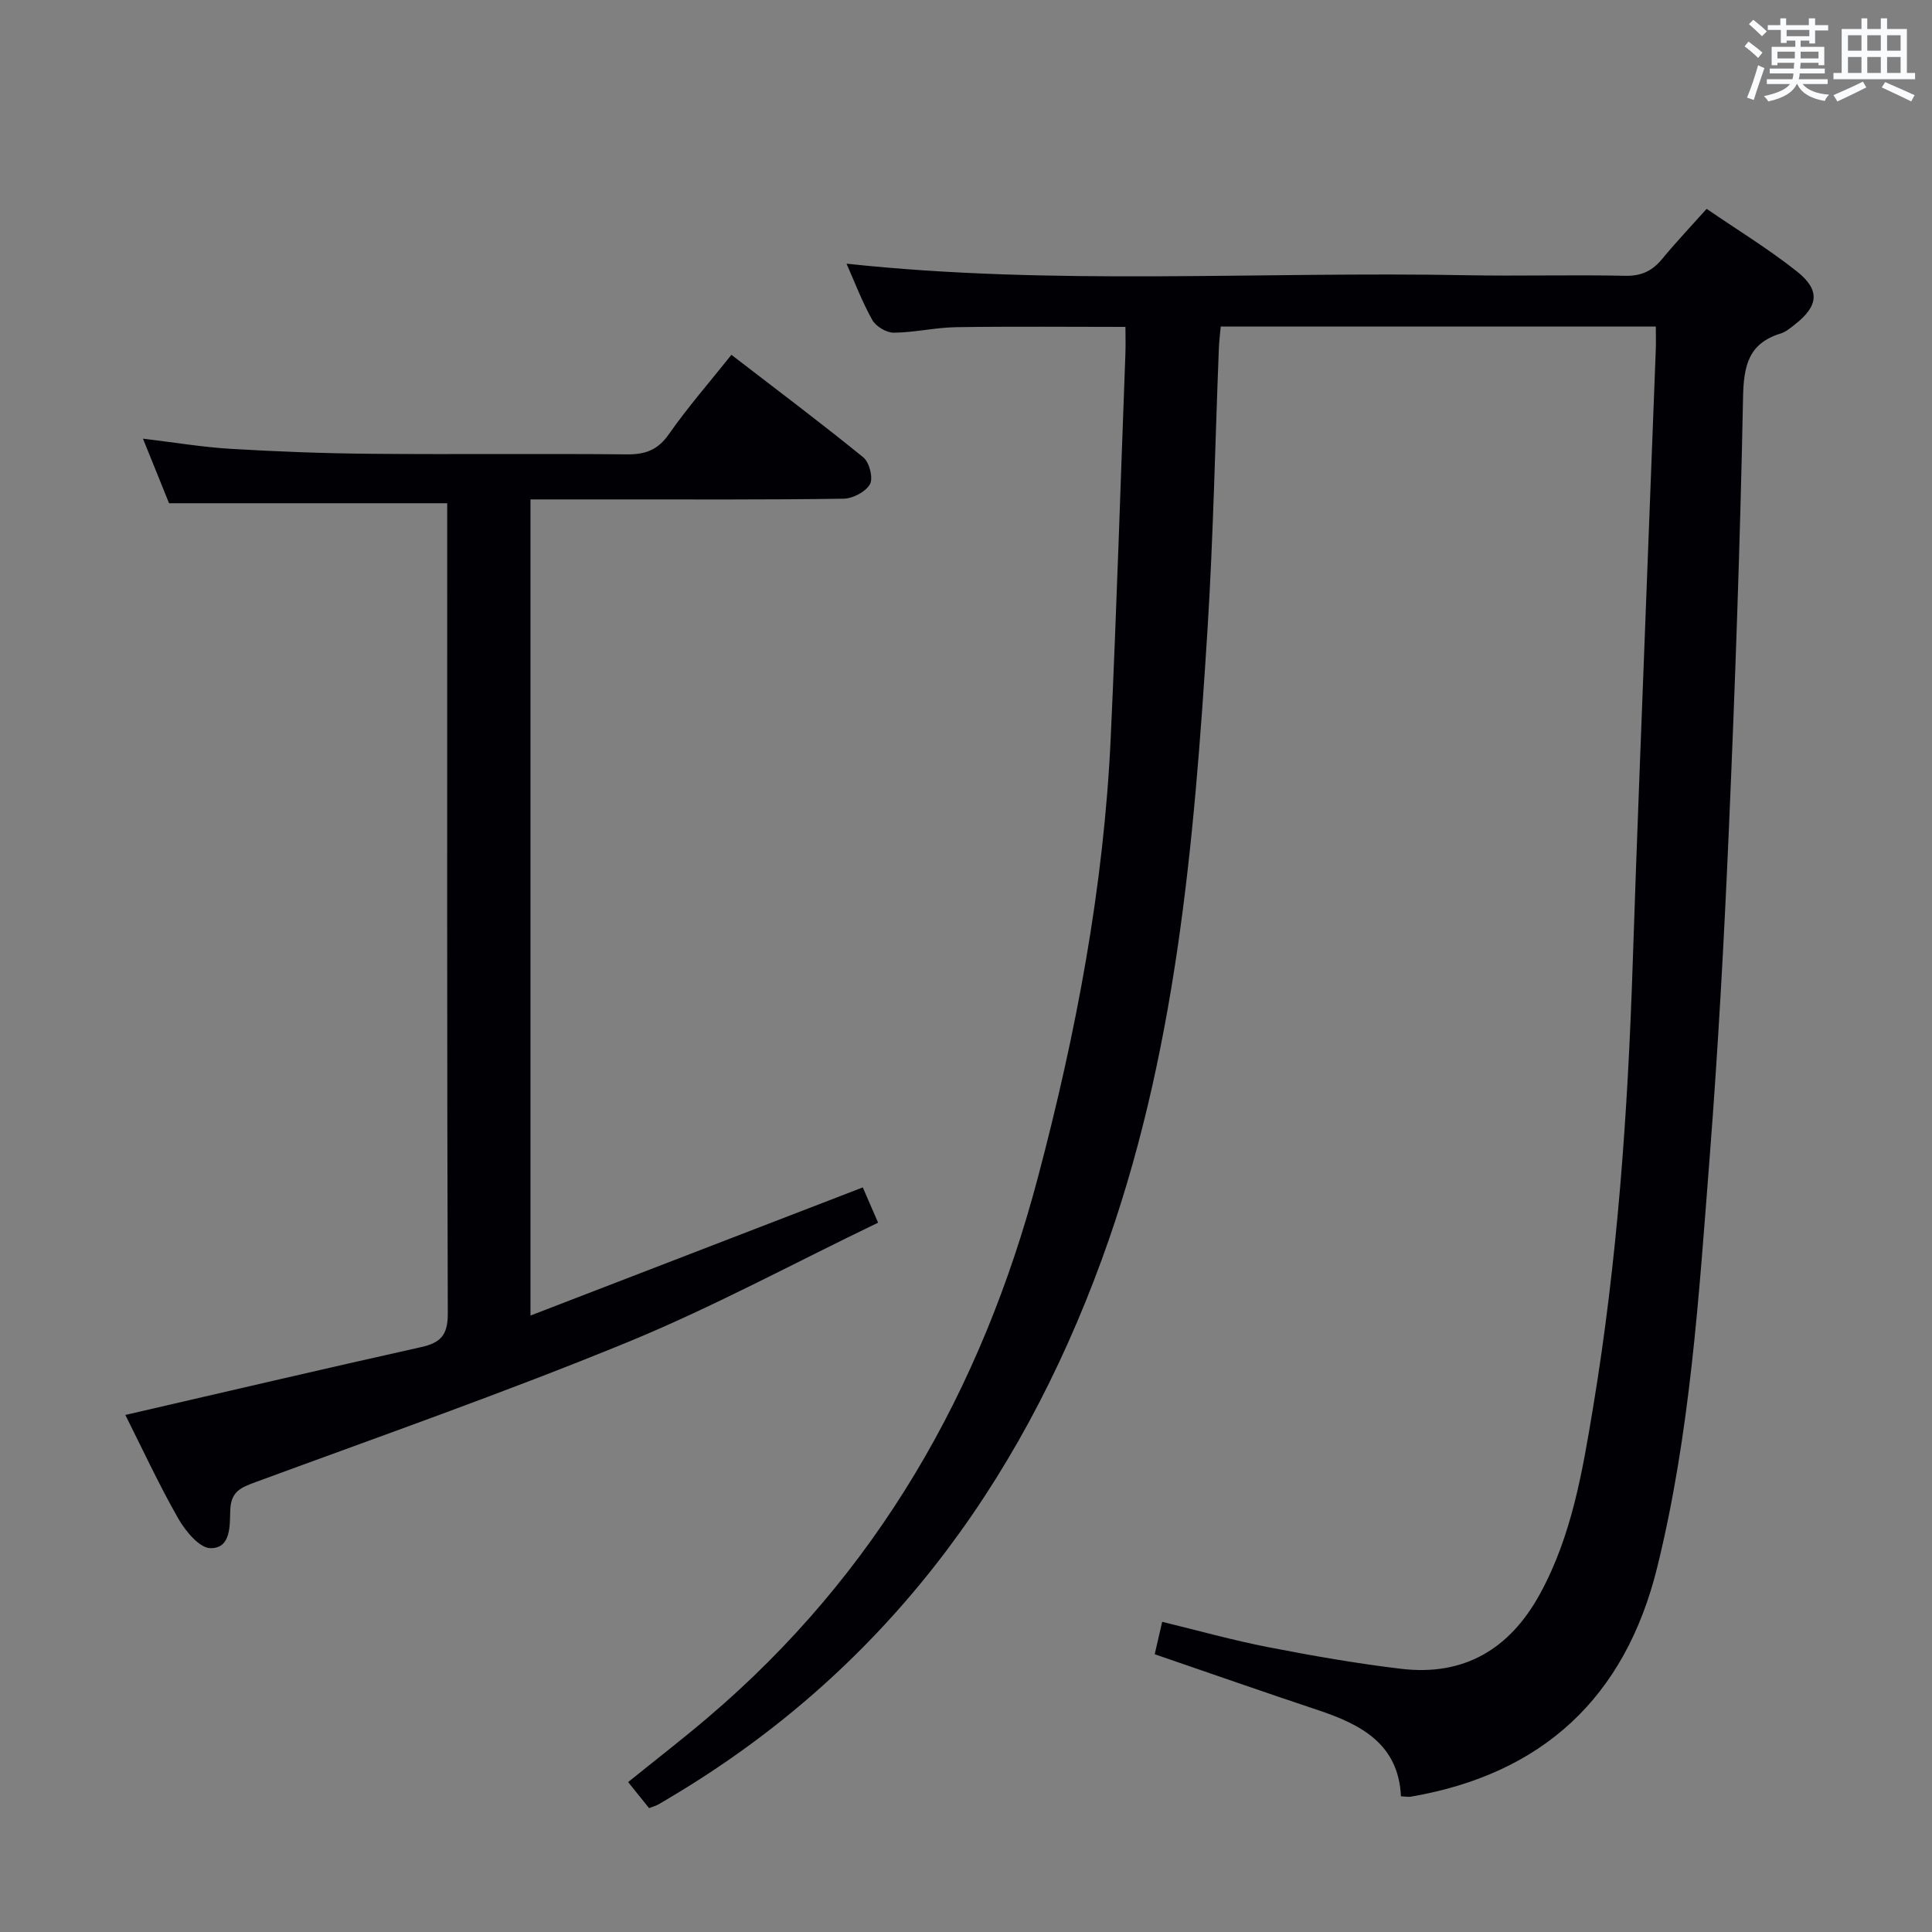 <svg enable-background="new 0 0 400 400" viewBox="0 0 400 400" xmlns="http://www.w3.org/2000/svg"><rect x="0" y="0" width="400" height="400" fill="#808080" stroke="none"/><path d="m353.34 43.24c6.51 4.46 12.91 8.36 18.73 12.99 4.84 3.85 4.41 7.15-.45 10.94-.91.71-1.86 1.54-2.93 1.87-6.7 2.05-7.68 6.69-7.81 13.21-.59 29.94-1.65 59.87-2.95 89.79-.98 22.58-2.22 45.16-3.97 67.7-2.22 28.45-3.99 57.01-10.88 84.87-6.65 26.85-23.7 42.7-51.03 47.38-.47.08-.97-.04-2-.09-.5-10.81-8.24-14.87-17.2-17.85-11.17-3.72-22.28-7.61-33.78-11.56.47-2.05.97-4.2 1.55-6.71 7.58 1.84 14.74 3.85 22.02 5.26 9.1 1.77 18.27 3.38 27.47 4.47 13.03 1.55 22.49-4.11 28.72-15.5 6.59-12.04 8.8-25.35 11-38.6 5.04-30.38 7.19-61.04 8.2-91.8.88-26.76 1.97-53.52 2.98-80.28.59-15.62 1.21-31.24 1.8-46.86.06-1.48.01-2.97.01-4.87-30.04 0-59.77 0-90.08 0-.12 1.4-.33 2.99-.39 4.59-.77 19.45-1.14 38.92-2.36 58.34-2.78 44.14-6.49 88.16-21.87 130.22-17.25 47.2-45.64 85.4-89.33 111.37-.86.51-1.7 1.04-2.57 1.52-.43.23-.92.36-1.84.71-1.34-1.67-2.75-3.43-4.33-5.39 5.66-4.57 11.15-8.81 16.43-13.3 35.06-29.78 56.72-67.74 68.4-111.86 7.93-29.93 13.67-60.22 15.09-91.2 1.21-26.42 2.04-52.85 3.03-79.28.07-1.81.01-3.62.01-5.64-11.93 0-23.52-.12-35.1.06-4.3.07-8.58 1.11-12.88 1.14-1.51.01-3.68-1.3-4.43-2.63-2.1-3.74-3.63-7.81-5.34-11.66 42.71 4.6 85.52 1.58 128.25 2.39 10.99.21 22-.12 32.99.12 3.36.07 5.61-1.03 7.65-3.51 2.84-3.44 5.91-6.69 9.19-10.35z" fill="#010105"/><path d="m92.59 104.19c-19.5 0-38.11 0-57.59 0-1.46-3.6-3.29-8.15-5.4-13.37 6.51.78 12.35 1.76 18.22 2.11 9.63.57 19.28.94 28.92 1.02 17.66.16 35.33-.05 53 .12 3.83.04 6.43-.86 8.74-4.17 3.89-5.57 8.39-10.71 12.95-16.44 9.3 7.16 18.45 14.03 27.32 21.24 1.25 1.02 2.07 4.28 1.37 5.54-.88 1.57-3.54 2.98-5.45 3.01-16 .24-32 .14-48 .15-5.48 0-10.95 0-16.84 0v168.97c23.23-8.96 45.73-17.64 68.8-26.53.87 2.01 1.82 4.18 3.17 7.3-17.56 8.45-34.4 17.58-52.03 24.81-25.31 10.38-51.16 19.44-76.84 28.9-3.04 1.12-5.12 1.91-5.26 5.83-.11 2.99.23 7.94-4.11 7.85-2.3-.05-5.18-3.55-6.66-6.15-4.01-7.03-7.42-14.41-10.95-21.43 20.62-4.75 40.92-9.52 61.26-14.05 4.04-.9 5.51-2.51 5.5-6.91-.18-54.33-.12-108.66-.12-162.99 0-1.62 0-3.25 0-4.81z" fill="#010105"/><g fill="#fafbfc"><path d="m361.2 9.6.8-1c.9.7 1.9 1.4 2.9 2.3l-.9 1.1c-1-1-2-1.8-2.8-2.4zm.5 10.6c.9-2.1 1.6-4.3 2.3-6.7.4.2.8.4 1.3.6-.7 2.1-1.5 4.3-2.2 6.6zm.4-15.2.9-.9c1 .8 2 1.6 2.8 2.4l-1 1c-.9-.9-1.8-1.7-2.7-2.5zm12.5-1.2h1.2v1.4h2.7v1.1h-2.7v2.7h-1.2v-.6h-1.8v1.3h4.9v3.8h-1.2v-.5h-3.7c0 .4-.1.9-.1 1.2h5.1v1h-5.2c0 .5-.1.9-.2 1.2h6v1h-5.2c1.1 1.3 2.9 2 5.5 2.2-.4.4-.7.8-.9 1.3-2.9-.5-4.8-1.6-5.7-3.5h-.1c-.8 1.7-2.7 2.9-5.9 3.6-.2-.4-.6-.8-.9-1.1 2.8-.6 4.6-1.4 5.4-2.5h-4.8v-1h5.3c.1-.3.2-.7.2-1.2h-4.9v-1h5c0-.4 0-.8.1-1.2h-3.5v.5h-1.2v-3.8h4.9v-1.3h-1.8v.5h-1.2v-2.7h-2.7v-1h2.6v-1.4h1.2v1.4h4.7v-1.4zm-6.6 8.3h3.6c0-.4 0-.9 0-1.4h-3.6zm1.9-4.6h4.7v-1.3h-4.7zm6.6 3.2h-3.7v1.4h3.7z"/><path d="m385.3 3.8h1.3v2.2h2.8v-2.2h1.3v2.2h4.1v9.1h1.7v1.3h-16.9v-1.3h1.7v-9.1h4.1v-2.2zm.4 13.1.7 1.2c-1.8.9-3.8 1.9-6 2.9-.2-.4-.5-.8-.8-1.3 2.3-1 4.3-1.9 6.1-2.8zm-3.1-6.4h2.8v-3.2h-2.8zm0 4.6h2.8v-3.3h-2.8zm4-4.6h2.8v-3.2h-2.8zm0 4.6h2.8v-3.3h-2.8zm3.7 1.9c2.1.9 4.1 1.8 6.1 2.7l-.7 1.3c-2.2-1.1-4.2-2-6.1-2.9zm3.2-9.7h-2.8v3.2h2.8zm-2.8 7.8h2.8v-3.3h-2.8z"/></g></svg>
